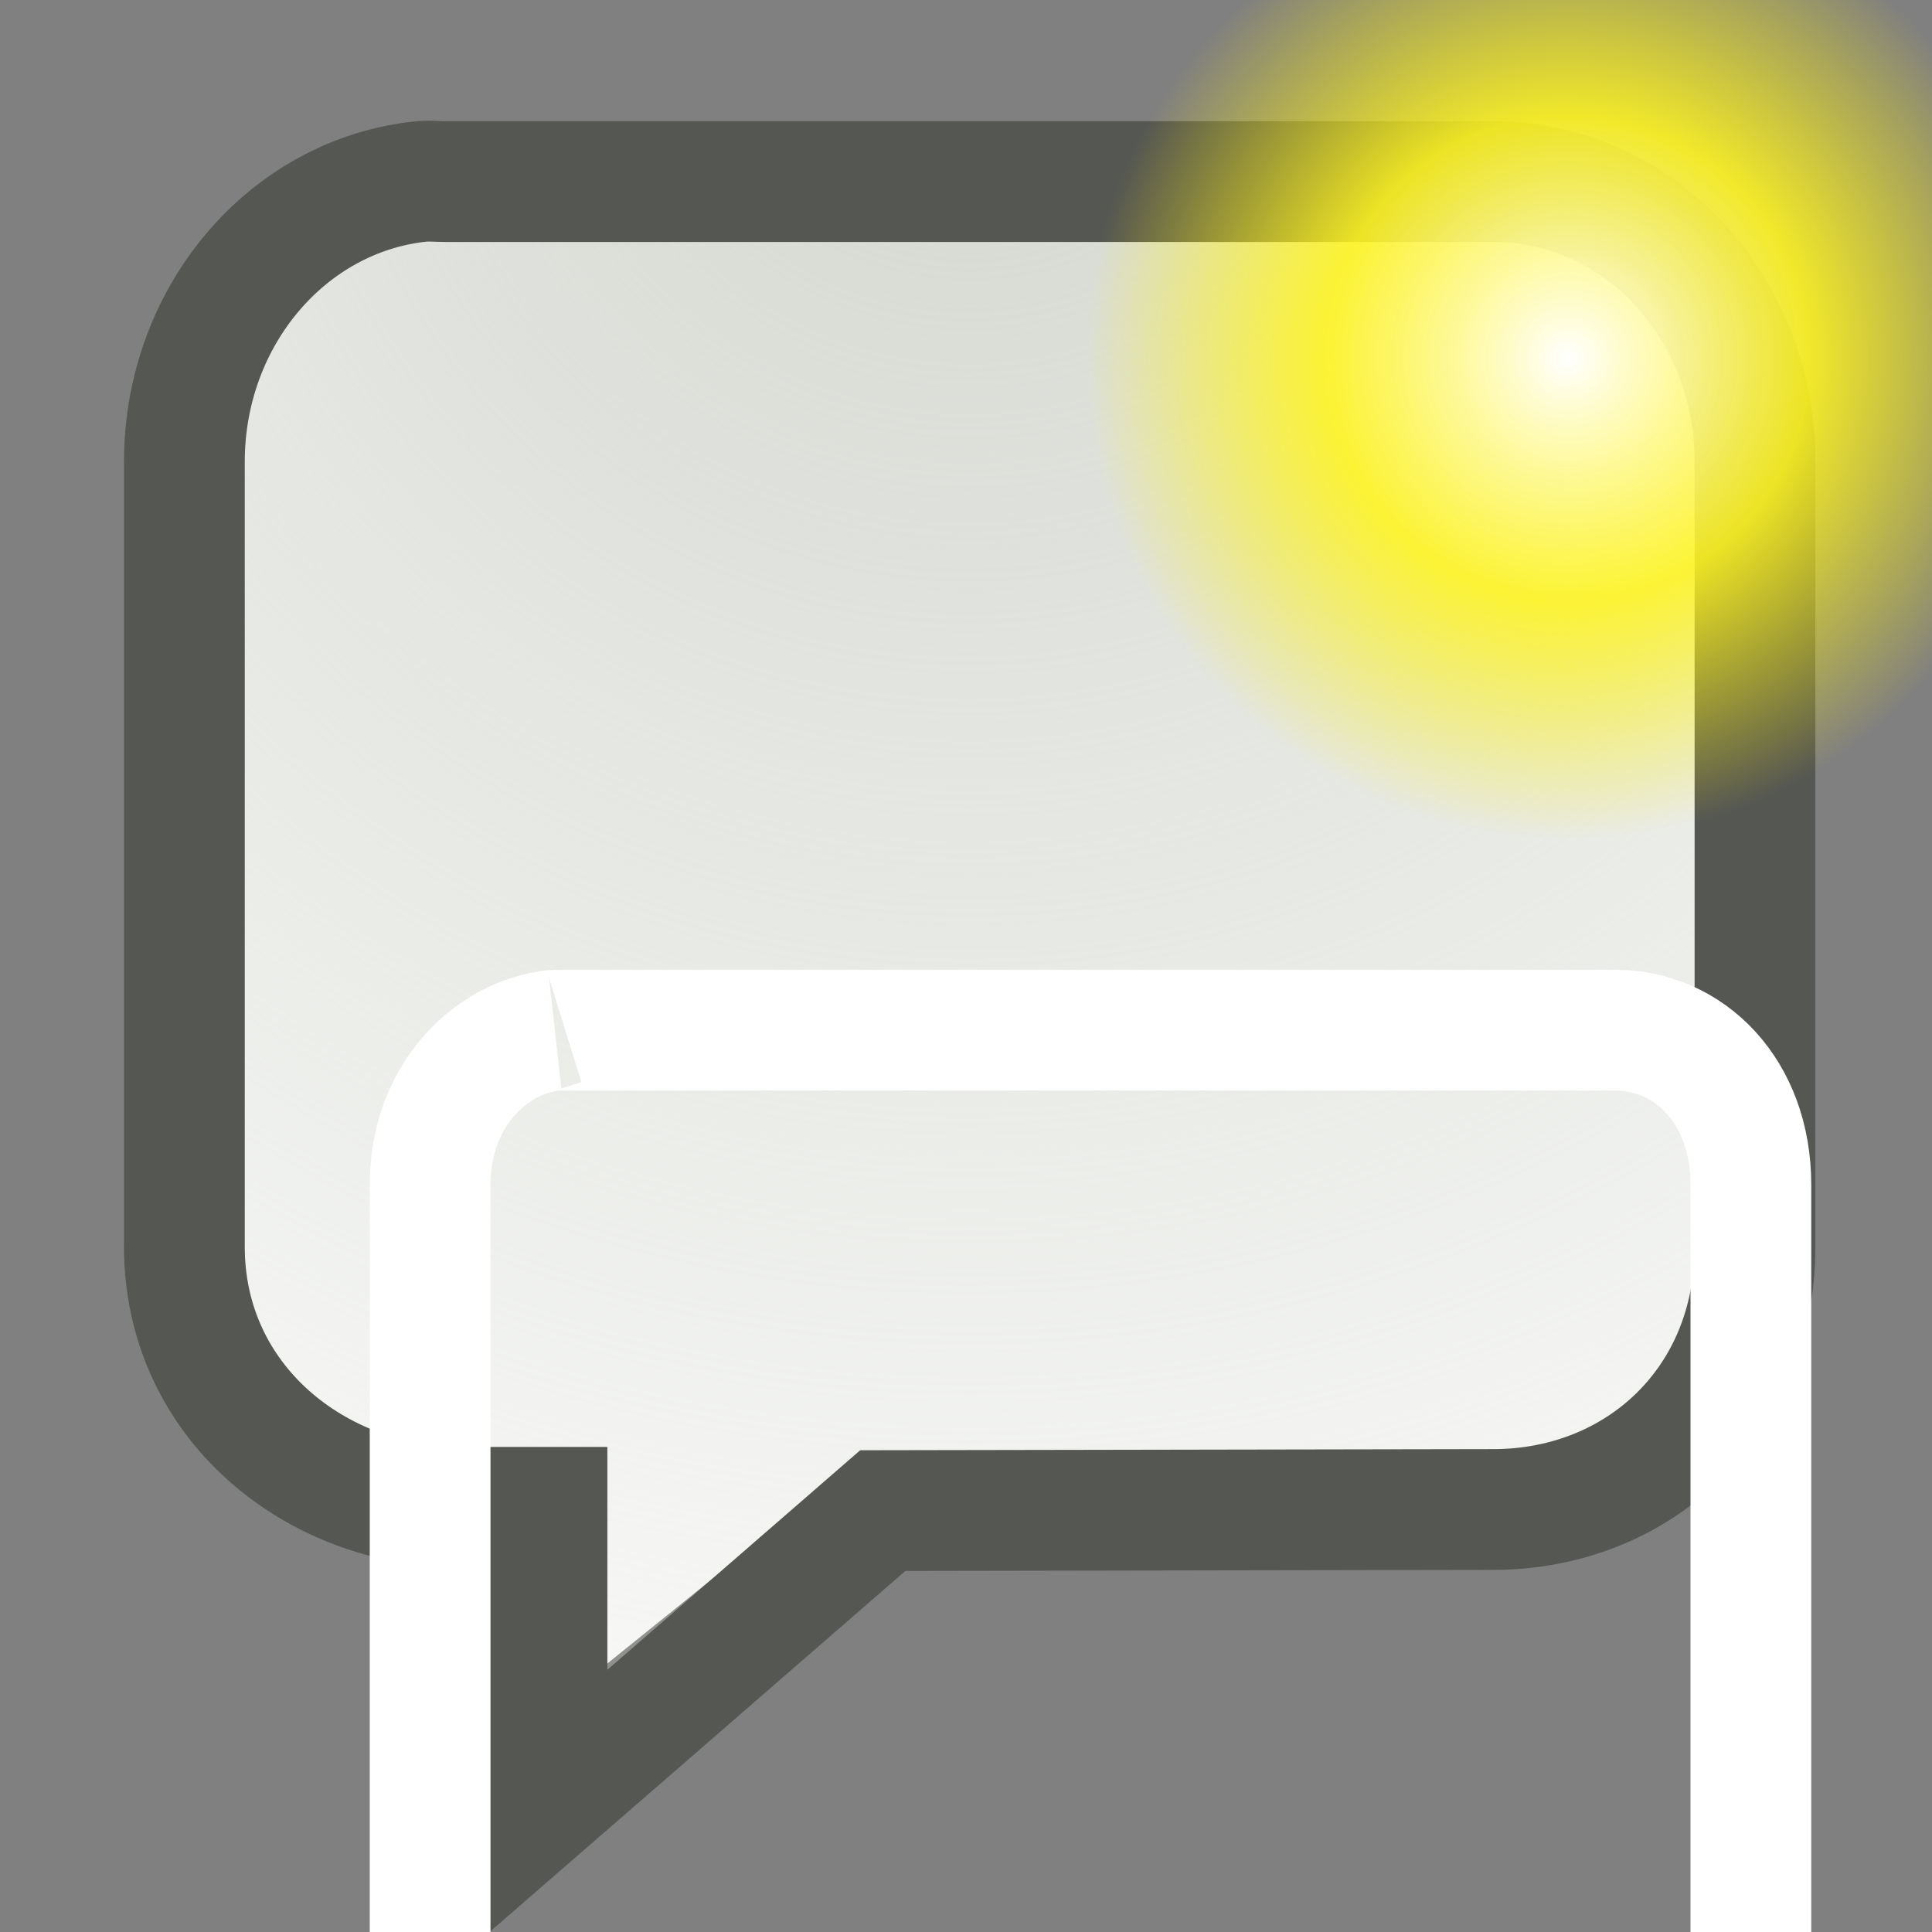 <?xml version="1.0" encoding="UTF-8" standalone="no"?>
<!-- Created with Inkscape (http://www.inkscape.org/) -->
<svg
   xmlns:dc="http://purl.org/dc/elements/1.1/"
   xmlns:cc="http://web.resource.org/cc/"
   xmlns:rdf="http://www.w3.org/1999/02/22-rdf-syntax-ns#"
   xmlns:svg="http://www.w3.org/2000/svg"
   xmlns="http://www.w3.org/2000/svg"
   xmlns:xlink="http://www.w3.org/1999/xlink"
   xmlns:sodipodi="http://inkscape.sourceforge.net/DTD/s odipodi-0.dtd"
   xmlns:inkscape="http://www.inkscape.org/namespaces/inkscape"
   width="16"
   height="16"
   id="svg2"
   sodipodi:version="0.32"
   inkscape:version="0.43"
   version="1.0"
   sodipodi:docbase="/home/hbons/Desktop/Gaim Refresh/toolbars/scalable"
   sodipodi:docname="message-new.svg"
   inkscape:export-filename="/home/hbons/Desktop/Gaim Refresh/toolbars/message-new.png"
   inkscape:export-xdpi="90"
   inkscape:export-ydpi="90">
  <rect width="100%" height="100%" fill="#808080" stroke="none"/>
  <defs
     id="defs4">
    <linearGradient
       id="linearGradient12512">
      <stop
         style="stop-color:#ffffff;stop-opacity:1;"
         offset="0"
         id="stop12513" />
      <stop
         style="stop-color:#fff520;stop-opacity:0.891;"
         offset="0.5"
         id="stop12517" />
      <stop
         style="stop-color:#fff300;stop-opacity:0;"
         offset="1"
         id="stop12514" />
    </linearGradient>
    <radialGradient
       inkscape:collect="always"
       xlink:href="#linearGradient12512"
       id="radialGradient278"
       gradientUnits="userSpaceOnUse"
       cx="55"
       cy="125"
       fx="55"
       fy="125"
       r="14.375" />
    <linearGradient
       inkscape:collect="always"
       id="linearGradient2200">
      <stop
         style="stop-color:#d3d7cf;stop-opacity:1;"
         offset="0"
         id="stop2202" />
      <stop
         style="stop-color:#d3d7cf;stop-opacity:0;"
         offset="1"
         id="stop2204" />
    </linearGradient>
    <radialGradient
       inkscape:collect="always"
       xlink:href="#linearGradient2200"
       id="radialGradient2206"
       cx="9.999"
       cy="8.963"
       fx="9.999"
       fy="8.963"
       r="7.003"
       gradientTransform="matrix(2.522,-1.518129e-16,1.517788e-16,2.522,-17.19,-22.802)"
       gradientUnits="userSpaceOnUse" />
    <radialGradient
       inkscape:collect="always"
       xlink:href="#linearGradient2200"
       id="radialGradient2216"
       gradientUnits="userSpaceOnUse"
       gradientTransform="matrix(-2.522,-1.518129e-16,-1.517788e-16,2.522,40.19,-21.835)"
       cx="9.999"
       cy="8.963"
       fx="9.999"
       fy="8.963"
       r="7.003" />
    <radialGradient
       inkscape:collect="always"
       xlink:href="#linearGradient2200"
       id="radialGradient2225"
       gradientUnits="userSpaceOnUse"
       gradientTransform="matrix(-2.522,-1.518129e-16,-1.517788e-16,2.522,40.19,-21.802)"
       cx="9.999"
       cy="8.963"
       fx="9.999"
       fy="8.963"
       r="7.003" />
  </defs>
  <sodipodi:namedview
     id="base"
     pagecolor="#ffffff"
     bordercolor="#666666"
     borderopacity="1.0"
     inkscape:pageopacity="0.0"
     inkscape:pageshadow="2"
     inkscape:zoom="22.4"
     inkscape:cx="20.932696"
     inkscape:cy="7.5173717"
     inkscape:document-units="px"
     inkscape:current-layer="layer1"
     showgrid="true"
     fill="#d3d7cf"
     inkscape:window-width="1268"
     inkscape:window-height="971"
     inkscape:window-x="6"
     inkscape:window-y="21"
     showguides="true"
     inkscape:guide-bbox="true">
    <sodipodi:guide
       orientation="vertical"
       position="-1.964"
       id="guide1415" />
  </sodipodi:namedview>
  <g
     inkscape:label="Layer 1"
     inkscape:groupmode="layer"
     id="layer1">
    <path
       style="opacity:1;fill:#ffffff;fill-opacity:1;fill-rule:evenodd;stroke:none;stroke-width:1;stroke-miterlimit:4;stroke-dasharray:none;stroke-opacity:1"
       d="M 3.478,1.504 C 2.38,1.622 1.527,2.618 1.527,3.825 L 1.527,10.325 C 1.527,11.613 2.492,12.646 3.695,12.646 L 4.128,12.646 L 4.128,14.504 L 6.431,12.646 L 12.366,12.646 C 13.568,12.646 14.534,11.613 14.534,10.325 L 14.534,3.825 C 14.534,2.537 13.568,1.504 12.366,1.504 L 3.695,1.504 C 3.619,1.504 3.551,1.496 3.478,1.504 z "
       id="path2208" />
    <path
       style="opacity:1;fill:url(#radialGradient2206);fill-opacity:1;fill-rule:evenodd;stroke:#555753;stroke-width:1;stroke-miterlimit:4;stroke-dasharray:none;stroke-opacity:1"
       d="M 3.478,1.504 C 2.38,1.622 1.527,2.618 1.527,3.825 L 1.527,10.325 C 1.527,11.613 2.619,12.483 3.821,12.483 L 4.53,12.483 L 4.53,14.925 L 7.311,12.51 L 12.366,12.501 C 13.568,12.501 14.534,11.613 14.534,10.325 L 14.534,3.825 C 14.534,2.537 13.568,1.504 12.366,1.504 L 3.695,1.504 C 3.619,1.504 3.551,1.496 3.478,1.504 z "
       id="rect1309"
       sodipodi:nodetypes="ccccccccccccc" />
    <path
       sodipodi:type="inkscape:offset"
       inkscape:radius="-1.0358232"
       inkscape:original="M 3.46875 1.5 C 2.371372 1.6186312 1.53125 2.6050398 1.53125 3.8125 L 1.53125 10.3125 C 1.53125 11.600458 2.6097892 12.46875 3.8125 12.46875 L 4.53125 12.46875 L 4.53125 14.9375 L 7.3125 12.5 L 12.375 12.5 C 13.577711 12.5 14.53125 11.600458 14.53125 10.3125 L 14.53125 3.8125 C 14.53125 2.5245424 13.577711 1.5 12.375 1.5 L 3.6875 1.5 C 3.6123307 1.5 3.5419085 1.4920913 3.46875 1.5 z "
       xlink:href="#rect1309"
       style="opacity:1;fill:none;fill-opacity:1;fill-rule:evenodd;stroke:#ffffff;stroke-width:1;stroke-miterlimit:4;stroke-dasharray:none;stroke-opacity:1"
       id="path2198"
       inkscape:href="#rect1309"
       d="M 4.594,8.531 C 4.05,8.59 3.562,9.086 3.562,9.812 L 3.562,16.312 C 3.562,17.022 4.108,17.438 4.812,17.438 L 5.531,17.438 C 6.1,17.44 6.56,17.9 6.562,18.469 L 6.562,18.656 L 7.625,17.719 C 7.816,17.555 8.061,17.466 8.312,17.469 L 13.375,17.469 C 14.061,17.469 14.5,17.089 14.5,16.312 L 14.5,9.812 C 14.5,9.036 13.989,8.531 13.375,8.531 L 4.688,8.531 C 4.54,8.531 4.523,8.539 4.594,8.531 z " />
    <path
       sodipodi:type="arc"
       style="color:#000000;fill:url(#radialGradient278);fill-opacity:1;fill-rule:nonzero;stroke:none;stroke-width:1.25;stroke-linecap:butt;stroke-linejoin:round;marker:none;marker-start:none;marker-mid:none;marker-end:none;stroke-miterlimit:4;stroke-dashoffset:0;stroke-opacity:1;visibility:visible;display:block"
       id="path12511"
       sodipodi:cx="55"
       sodipodi:cy="125"
       sodipodi:rx="14.375"
       sodipodi:ry="14.375"
       d="M 69.375 125 A 14.375 14.375 0 1 1  40.625,125 A 14.375 14.375 0 1 1  69.375 125 z"
       transform="matrix(0.278,0,0,0.278,-2.304,-31.783)"
       inkscape:export-filename="/home/jimmac/ximian_art/icons/nautilus/suse93/stock_new-16.png"
       inkscape:export-xdpi="33.852203"
       inkscape:export-ydpi="33.852203" />
  </g>
</svg>
